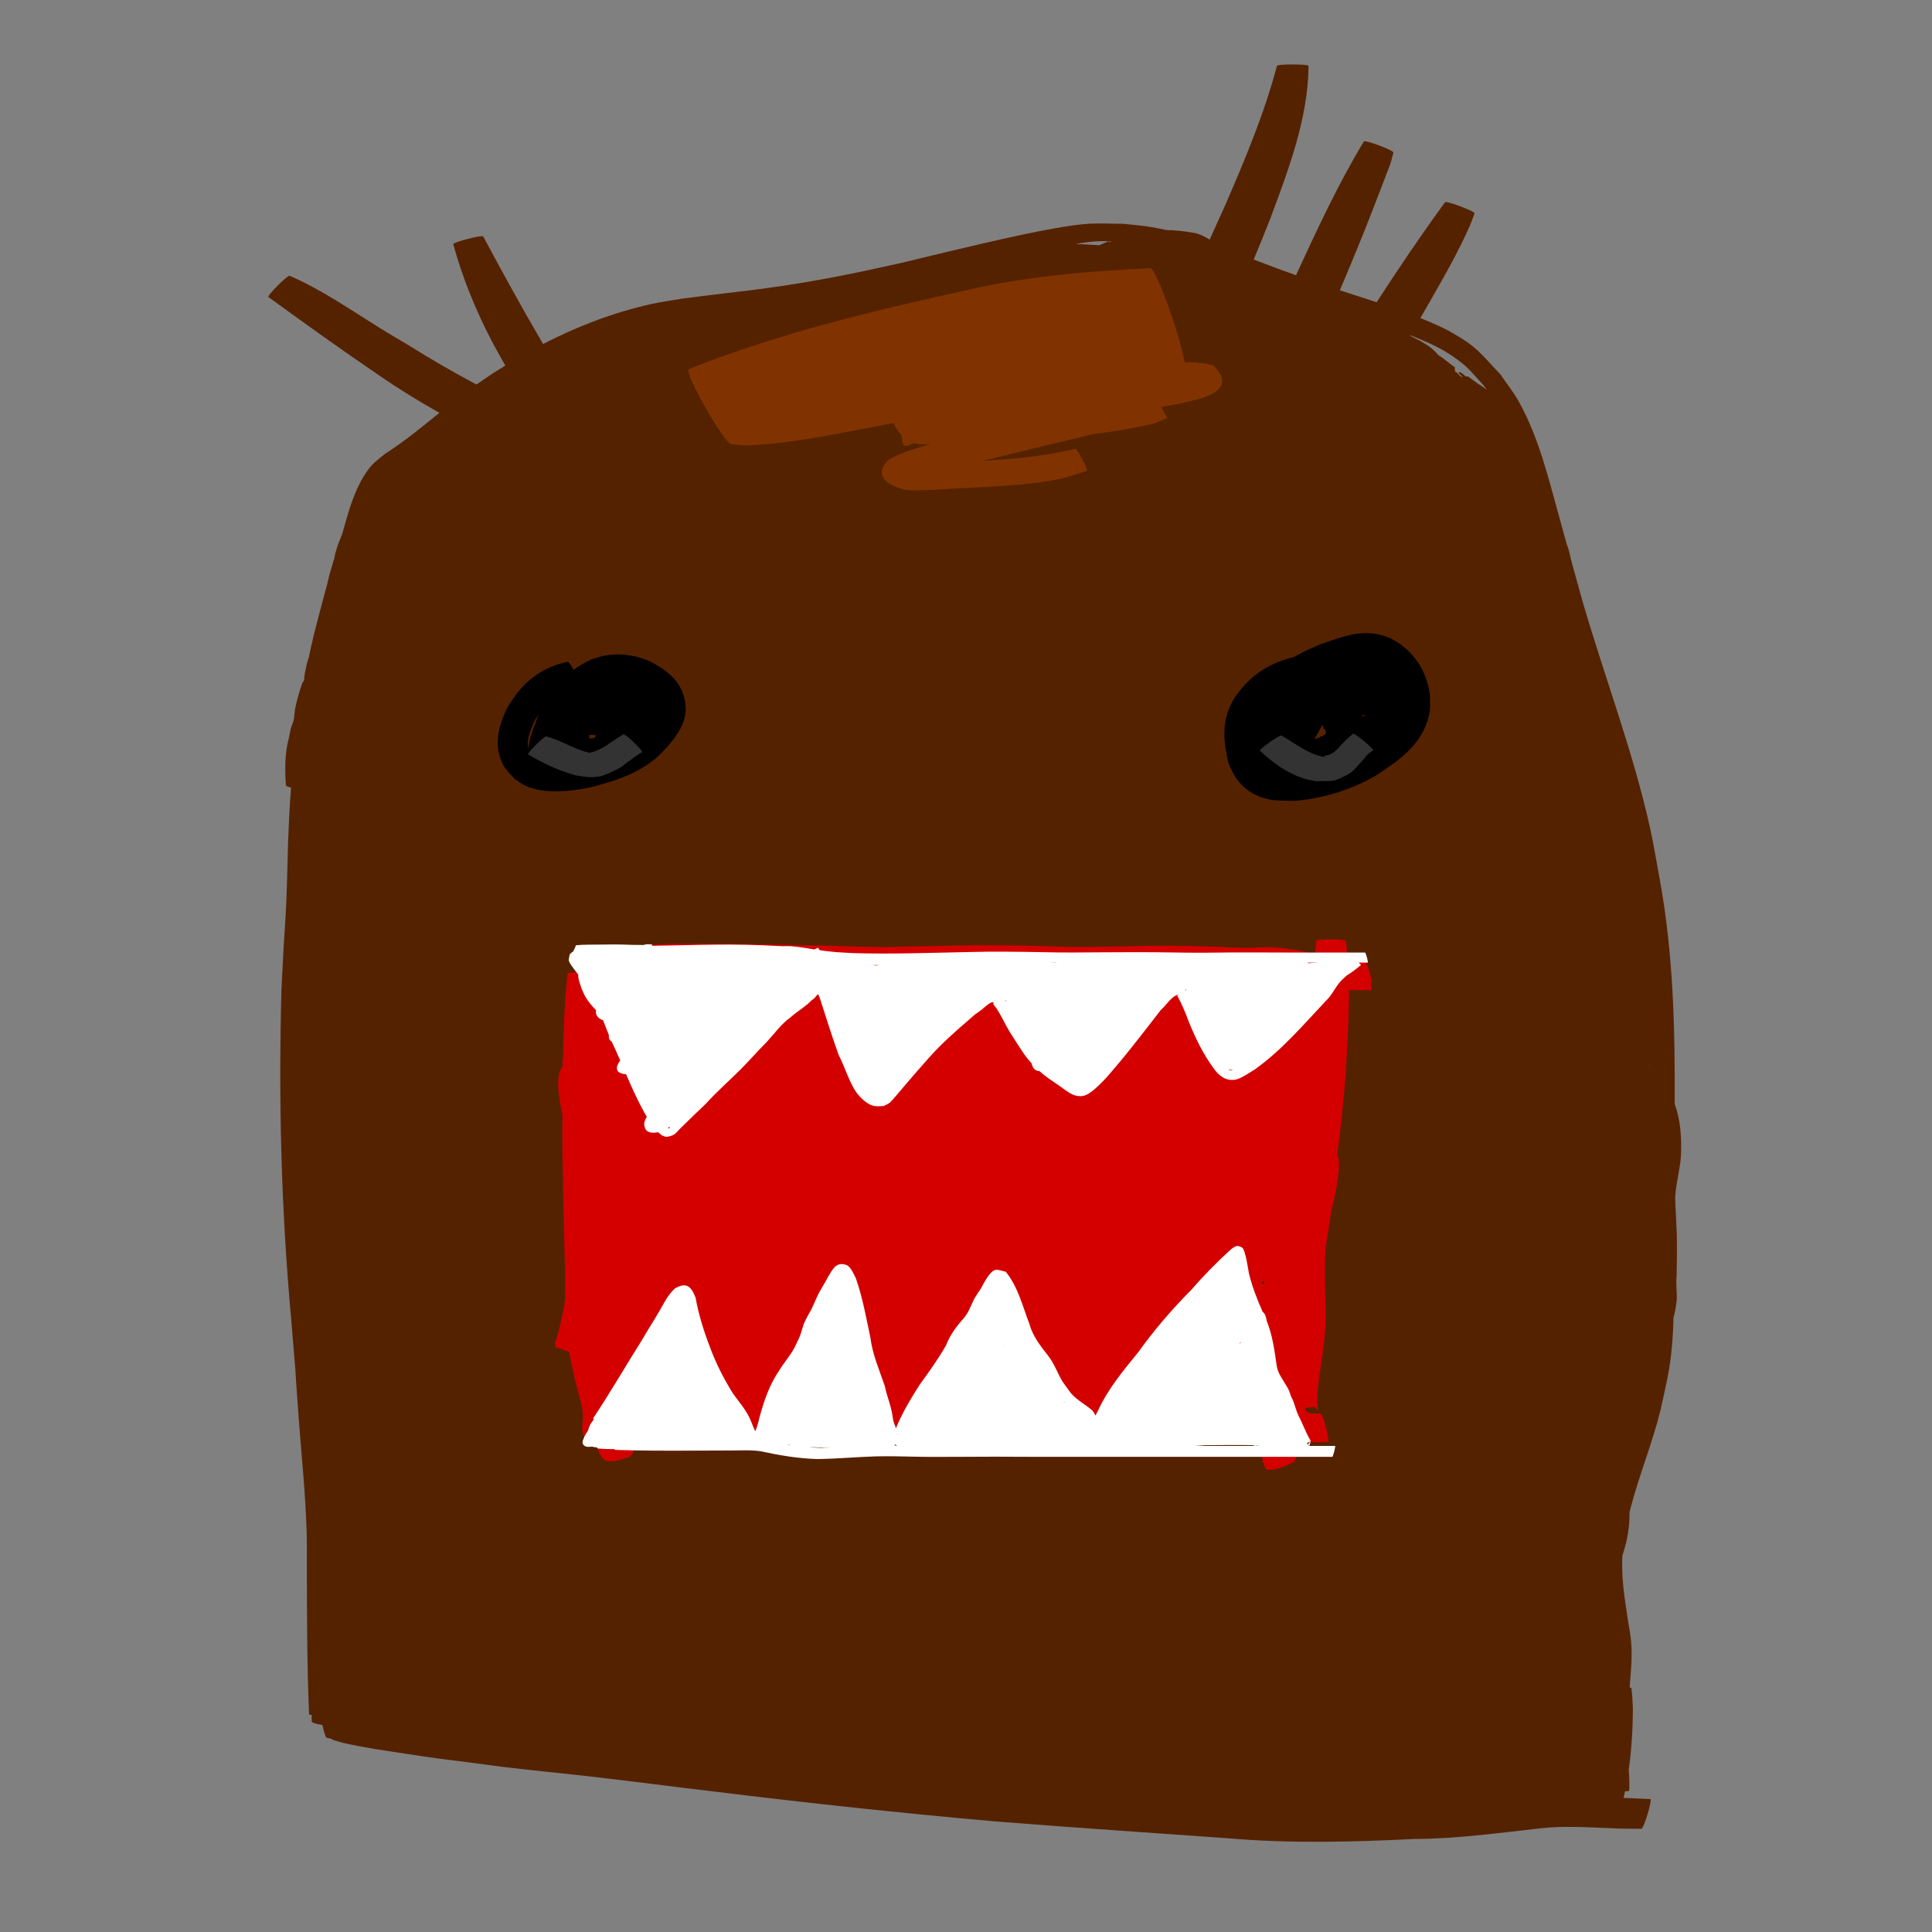<?xml version="1.0" encoding="UTF-8" standalone="no"?>
<!-- Created with Inkscape (http://www.inkscape.org/) -->

<svg
   xmlns:dc="http://purl.org/dc/elements/1.1/"
   xmlns:cc="http://creativecommons.org/ns#"
   xmlns:rdf="http://www.w3.org/1999/02/22-rdf-syntax-ns#"
   xmlns:svg="http://www.w3.org/2000/svg"
   xmlns="http://www.w3.org/2000/svg"
   xmlns:sodipodi="http://sodipodi.sourceforge.net/DTD/sodipodi-0.dtd"
   xmlns:inkscape="http://www.inkscape.org/namespaces/inkscape"
   width="200"
   height="200"
   id="svg2"
   version="1.1"
   inkscape:version="0.48.4 r9939"
   sodipodi:docname="monster.svg">
  <rect width="100%" height="100%" fill="#808080" stroke="none"/>
  <defs
     id="defs4" />
  <sodipodi:namedview
     id="base"
     pagecolor="#ffffff"
     bordercolor="#666666"
     borderopacity="1.0"
     inkscape:pageopacity="0.0"
     inkscape:pageshadow="2"
     inkscape:zoom="0.63516094"
     inkscape:cx="325.30097"
     inkscape:cy="299.43109"
     inkscape:document-units="px"
     inkscape:current-layer="layer1"
     showgrid="false"
     inkscape:window-width="1366"
     inkscape:window-height="684"
     inkscape:window-x="-8"
     inkscape:window-y="-8"
     inkscape:window-maximized="1" />
  <g
     inkscape:label="Layer 1"
     inkscape:groupmode="layer"
     id="layer1"
     transform="translate(0,-852.362)">
    <path
       style="fill:#552200"
       d="m 133.822,859.032 c -0.818,0 -1.636,0.047 -1.636,0.153 -1.309,4.955 -3.314,9.704 -5.359,14.433 -0.536,1.181 -1.073,2.364 -1.603,3.547 -0.545,-0.334 -1.083,-0.603 -1.569,-0.688 -1.094,-0.191 -2.042,-0.288 -2.939,-0.306 -0.477,-0.112 -0.968,-0.205 -1.453,-0.29 -0.985,-0.174 -1.978,-0.233 -2.972,-0.352 -0.912,0.003 -1.827,-0.044 -2.738,-0.031 -0.304,0.004 -0.615,0.011 -0.918,0.031 -1.919,0.123 -5,0.743 -6.829,1.131 -2.709,0.576 -5.388,1.214 -8.081,1.85 -1.477,0.349 -2.949,0.713 -4.424,1.07 -3.647,0.794 -5.08,1.137 -8.715,1.789 -2.324,0.416 -4.657,0.757 -6.996,1.055 -0.217,0.028 -0.434,0.049 -0.651,0.076 -1.061,0.133 -2.125,0.255 -3.189,0.382 -1.053,0.126 -2.103,0.267 -3.156,0.398 -1.073,0.188 -2.161,0.328 -3.222,0.566 -3.941,0.883 -7.65,2.318 -11.153,4.128 -2.149,-3.67 -4.191,-7.393 -6.194,-11.13 -0.061,-0.201 -3.166,0.594 -3.105,0.795 0.943,3.434 2.294,6.773 3.957,9.969 0.456,0.877 0.948,1.737 1.436,2.599 -0.435,0.269 -0.874,0.531 -1.302,0.81 -0.557,0.387 -1.129,0.763 -1.686,1.147 -2.376,-1.272 -4.711,-2.598 -6.979,-4.036 -1.013,-0.609 -2.037,-1.195 -3.039,-1.819 -3.028,-1.888 -5.995,-3.951 -9.316,-5.397 -0.169,-0.143 -2.373,2.059 -2.204,2.202 3.762,2.725 7.533,5.441 11.387,8.057 2.034,1.412 4.149,2.706 6.311,3.929 -1.811,1.466 -3.607,2.95 -5.593,4.22 -0.707,0.57 -1.27,0.961 -1.803,1.697 -1.422,1.963 -2.004,4.302 -2.655,6.59 -0.156,0.375 -0.305,0.764 -0.451,1.147 -0.099,0.338 -0.218,0.667 -0.301,1.009 -0.036,0.152 -0.056,0.305 -0.083,0.459 -0.033,0.086 -0.065,0.175 -0.1,0.26 -0.054,0.2 -0.141,0.513 -0.2,0.734 -0.006,0.016 -0.011,0.03 -0.017,0.046 -0.14,0.404 -0.24,0.837 -0.334,1.238 -0.018,0.075 -0.032,0.157 -0.05,0.229 -0.611,2.272 -1.31,4.83 -1.703,6.62 -0.069,0.314 -0.135,0.633 -0.2,0.948 -0.002,0.005 0.002,0.011 0,0.015 -0.18,0.484 -0.292,1.052 -0.384,1.483 -0.262,1.229 0.057,0.752 -0.317,1.254 -0.288,0.865 -0.56,1.754 -0.735,2.645 -0.081,0.411 -0.079,0.829 -0.167,1.238 -0.055,0.258 -0.183,0.513 -0.267,0.764 l -0.2,0.979 c -0.451,1.622 -0.435,3.282 -0.334,4.938 -0.003,0.104 0.197,0.202 0.534,0.29 -0.079,1.083 -0.151,2.172 -0.2,3.257 -0.155,2.834 -0.159,5.651 -0.284,8.485 -0.108,2.455 -0.178,2.916 -0.317,5.458 -0.066,1.212 -0.125,2.412 -0.184,3.624 -0.321,11.397 -0.036,22.807 1.002,34.171 0.466,5.704 0.462,5.497 0.434,5.214 -0.009,0.012 0.037,0.81 0.334,4.893 0.287,3.957 0.713,7.913 0.835,11.88 0.036,1.173 0.011,2.343 0.017,3.517 0.018,5.142 0.017,10.288 0.234,15.427 0,0.028 0.104,0.047 0.267,0.061 -10e-6,0.22 9e-6,0.438 0,0.657 -5e-6,0.15 0.438,0.285 1.119,0.382 0.062,0.421 0.341,1.352 0.434,1.33 0.189,0.044 0.378,0.082 0.568,0.122 -0.004,0.04 -4.9e-4,0.069 0.017,0.076 0.367,0.104 0.729,0.235 1.102,0.321 2.168,0.501 4.409,0.813 6.612,1.147 3.912,0.593 2.503,0.378 6.612,0.902 1.237,0.159 2.468,0.342 3.707,0.489 2.713,0.322 5.433,0.578 8.148,0.887 4.501,0.513 8.992,1.102 13.49,1.636 9.619,1.182 19.257,2.22 28.918,3.073 8.159,0.648 16.329,1.186 24.493,1.774 6.291,0.53 12.603,0.356 18.9,0.046 4.344,-0.011 8.638,-0.612 12.939,-1.085 2.375,-0.297 4.764,-0.126 7.146,-0.046 1.146,0.069 2.292,0.075 3.439,0.076 0.237,0.06 1.172,-3.013 0.935,-3.073 -0.925,-0.038 -1.847,-0.082 -2.772,-0.122 0.05,-0.225 0.105,-0.449 0.15,-0.673 0.241,-0.013 0.434,-0.041 0.434,-0.076 0.04,-0.721 0.009,-1.438 -0.05,-2.156 0.293,-2.078 0.422,-4.174 0.434,-6.269 -0.073,-1.553 -0.015,-0.81 -0.15,-2.202 -0.001,-0.022 -0.081,-0.038 -0.184,-0.046 0.008,-0.082 0.005,-0.163 0.017,-0.245 0.129,-1.734 0.322,-3.466 0.05,-5.198 -0.089,-0.615 -0.202,-1.234 -0.301,-1.85 -0.012,-0.122 -0.034,-0.245 -0.05,-0.367 -0.019,-0.117 -0.032,-0.235 -0.05,-0.352 -0.296,-1.889 -0.529,-3.78 -0.417,-5.688 0.041,-0.113 0.039,-0.126 0.1,-0.29 0.125,-0.461 0.274,-0.909 0.367,-1.376 0.181,-0.904 0.284,-1.841 0.267,-2.767 0.041,-0.164 0.067,-0.284 0.117,-0.474 0.886,-3.401 2.248,-6.692 3.089,-10.106 0.467,-2.122 0.885,-3.759 1.119,-5.932 0.133,-1.236 0.199,-2.474 0.234,-3.715 2.9e-4,-0.01 0.016,-0.02 0.017,-0.031 0.104,-0.359 0.185,-0.749 0.284,-1.452 0.117,-0.832 -0.09,-1.885 0.017,-2.737 0.024,-1.474 0.055,-2.944 0.017,-4.418 -0.043,-1.245 -0.131,-2.486 -0.167,-3.731 0.072,-1.48 0.524,-2.922 0.601,-4.403 0.067,-1.784 -0.029,-3.599 -0.651,-5.275 0.038,-7.758 -0.131,-15.52 -1.536,-23.194 -0.339,-1.803 -0.62,-3.619 -1.018,-5.412 -1.785,-8.037 -4.782,-15.795 -7.062,-23.713 -0.606,-2.209 -0.863,-3.106 -1.119,-4.036 -0.044,-0.248 -0.099,-0.509 -0.184,-0.826 -0.065,-0.243 -0.146,-0.486 -0.234,-0.719 -0.004,-0.011 -0.013,-0.02 -0.017,-0.031 -0.225,-0.817 -0.408,-1.505 -0.902,-3.287 -1.069,-3.857 -2.052,-7.854 -4.024,-11.436 -0.553,-1.004 -1.293,-1.917 -1.937,-2.874 -2.106,-2.207 -2.392,-2.846 -5.159,-4.403 -0.999,-0.562 -2.069,-0.998 -3.139,-1.437 0.282,-0.489 0.572,-0.978 0.852,-1.468 1.511,-2.644 3.055,-5.316 4.274,-8.088 0.186,-0.423 0.32,-0.854 0.484,-1.284 0.088,-0.198 -2.967,-1.344 -3.055,-1.147 -2.472,3.392 -4.81,6.844 -7.079,10.351 -1.264,-0.415 -2.54,-0.83 -3.807,-1.238 1.196,-2.825 2.373,-5.655 3.473,-8.516 0.036,-0.092 1.611,-4.154 1.753,-4.571 0.132,-0.387 0.208,-0.784 0.317,-1.177 0.088,-0.198 -2.967,-1.344 -3.055,-1.147 -2.696,4.457 -4.862,9.161 -7.029,13.852 -1.897,-0.673 -1.508,-0.542 -4.374,-1.621 0.59,-1.43 1.176,-2.856 1.736,-4.296 1.895,-5.09 3.882,-10.307 3.94,-15.748 0,-0.106 -0.818,-0.153 -1.636,-0.153 z m -19.818,18.301 c 0.262,-0.001 0.522,-0.01 0.785,0 -0.34,0.117 -0.652,0.264 -0.968,0.413 -0.825,-0.036 -1.647,-0.092 -2.471,-0.138 0.728,-0.114 1.439,-0.213 2.07,-0.26 0.195,-0.014 0.389,-0.014 0.584,-0.015 z m 0.818,0.015 c 0.078,0.003 0.156,-0.003 0.234,0 -0.089,0.037 -0.171,0.083 -0.267,0.092 -0.032,0.003 0.006,-0.053 0.033,-0.092 z m 31.188,9.724 c 2.08,0.831 3.748,1.559 5.476,2.997 0.78,0.649 1.39,1.447 2.087,2.171 0.113,0.171 0.233,0.336 0.351,0.505 -0.247,-0.227 -0.52,-0.429 -0.835,-0.596 l -1.135,-0.826 c -0.069,4.9e-4 -0.139,0.028 -0.2,0 -0.255,-0.117 -0.44,-0.47 -0.718,-0.413 -0.213,0.044 0.271,0.309 0.367,0.489 0.002,0.003 -3.6e-4,0.011 0,0.015 -0.08,-0.035 -0.157,-0.07 -0.234,-0.107 -0.167,-0.163 -0.32,-0.324 -0.484,-0.489 0.008,0.081 0.014,0.092 0.017,0.122 -0.081,-0.135 -0.126,-0.312 -0.084,-0.55 -0.549,-0.388 -1.041,-0.82 -1.603,-1.193 -0.018,-0.012 -0.046,-0.023 -0.067,-0.031 -0.233,-0.257 -0.472,-0.503 -0.735,-0.734 -0.357,-0.314 -0.814,-0.533 -1.219,-0.795 -0.348,-0.155 -0.68,-0.343 -1.018,-0.52 0.009,-0.016 0.024,-0.03 0.033,-0.046 z m 24.76,75.589 c 9.8e-4,0.077 0.016,0.153 0.017,0.229 -0.009,-0.051 -0.024,-0.102 -0.033,-0.153 0.008,-0.025 0.009,-0.052 0.017,-0.077 z"
       id="path2991"
       inkscape:connector-curvature="0" />
    <path
       style="fill:#000000"
       d="m 64.169,920.111 c -0.688,-0.021 -1.371,0.054 -2.052,0.234 -0.32,0.085 -0.627,0.198 -0.941,0.299 -0.628,0.296 -1.234,0.65 -1.796,1.052 -0.265,-0.463 -0.538,-0.865 -0.613,-0.831 -2.351,0.495 -4.037,1.669 -5.401,3.467 -0.294,0.388 -0.543,0.805 -0.812,1.208 -0.815,1.638 -1.387,3.499 -0.77,5.286 0.38,1.098 0.716,1.311 1.496,2.169 0.374,0.238 0.718,0.527 1.126,0.714 1.915,0.879 4.708,0.594 6.712,0.156 0.51,-0.111 1.009,-0.275 1.511,-0.416 1.696,-0.481 3.355,-1.156 4.746,-2.182 0.771,-0.568 0.969,-0.828 1.61,-1.493 1.001,-1.141 1.927,-2.36 1.995,-3.87 0.012,-0.266 -0.029,-0.527 -0.043,-0.792 -0.331,-2.1 -1.569,-3.119 -3.449,-4.195 -1.032,-0.483 -2.173,-0.771 -3.32,-0.805 z m -8.451,6.299 c -0.109,0.282 -0.21,0.554 -0.285,0.831 -0.029,0.057 -0.056,0.11 -0.086,0.169 -0.292,0.748 -0.596,1.625 -0.67,2.48 -0.195,-1.037 0.308,-2.129 0.741,-3.052 0.092,-0.136 0.203,-0.284 0.299,-0.429 z m 5.415,2.026 c 0.197,-0.012 0.389,0.025 0.584,0.052 -0.069,0.092 -0.139,0.184 -0.214,0.273 -0.074,0.003 -0.154,0.009 -0.228,0.013 -0.075,0.004 -0.171,0.058 -0.228,0.013 -0.092,-0.072 -0.082,-0.195 -0.014,-0.338 0.032,-0.004 0.068,-0.011 0.1,-0.013 z"
       id="path3107"
       inkscape:connector-curvature="0" />
    <path
       style="fill:#333333"
       id="path3148"
       d="m 56.555,928.598 c 1.548,0.398 2.84,1.318 4.399,1.673 0.163,0.006 0.326,0.035 0.488,0.018 0.09,-0.009 -0.275,0.042 -0.269,-0.041 0.006,-0.086 0.188,-0.03 0.276,-0.06 0.484,-0.168 0.939,-0.416 1.364,-0.682 0.553,-0.405 1.148,-0.758 1.724,-1.134 0.143,-0.124 2.068,1.721 1.925,1.845 l 0,0 c -0.553,0.332 -1.054,0.728 -1.577,1.096 -0.215,0.162 -0.415,0.343 -0.645,0.486 -0.464,0.289 -1.764,0.897 -2.277,0.961 -0.983,0.123 -1.482,0.002 -2.362,-0.133 -1.744,-0.485 -3.412,-1.249 -4.926,-2.17 -0.144,-0.121 1.737,-1.979 1.882,-1.858 z"
       inkscape:connector-curvature="0" />
    <g
       id="g3234"
       transform="matrix(0.489,0,0,0.489,-56.825,738.034)">
      <path
         inkscape:connector-curvature="0"
         id="path3109"
         d="m 404.914,367.827 c -2.999,0.105 -5.804,1.232 -9.059,2.309 -1.968,0.821 -3.931,1.722 -5.796,2.787 -3.203,0.721 -6.215,2.171 -8.651,4.221 -0.75,0.631 -1.371,1.363 -2.068,2.044 -0.602,0.792 -1.294,1.52 -1.806,2.362 -2.737,4.507 -2.425,8.677 -1.34,13.511 1.08,3.219 3.136,6.042 6.67,7.379 2.748,1.04 4.327,0.783 7.457,0.903 5.975,-0.505 12.046,-2.358 17.098,-5.335 1.094,-0.645 2.099,-1.417 3.146,-2.124 3.605,-2.478 6.627,-5.535 7.865,-9.582 0.687,-2.249 0.506,-2.984 0.495,-5.282 -0.494,-4.19 -2.511,-8.056 -6.146,-10.75 -0.659,-0.489 -1.391,-0.87 -2.097,-1.301 -2.078,-0.889 -3.968,-1.204 -5.767,-1.141 z m 0.379,17.227 c -0.048,0.054 -0.097,0.106 -0.146,0.159 -0.127,0.098 -0.25,0.196 -0.379,0.292 -0.09,-0.078 -0.172,-0.171 -0.262,-0.239 0.133,-0.025 0.276,-0.026 0.408,-0.053 0.124,-0.053 0.255,-0.106 0.379,-0.159 z m -9.175,2.283 c 0.102,0.097 0.193,0.193 0.291,0.292 -0.05,0.092 -0.094,0.17 -0.146,0.265 -0.024,0.064 0.18,0.185 0.466,0.319 0.13,0.36 0.235,0.806 0.029,1.009 -0.172,0.17 -0.404,0.29 -0.612,0.425 -0.204,0.05 -0.405,0.116 -0.612,0.159 0.019,0.022 0.058,0.032 0.087,0.053 -0.328,0.138 -0.656,0.27 -0.99,0.398 -0.023,-0.045 -0.04,-0.083 -0.058,-0.133 0.476,-0.906 0.984,-1.846 1.544,-2.787 z"
         style="fill:#000000" />
      <path
         inkscape:connector-curvature="0"
         d="m 387.472,389.522 c 2.756,1.519 5.218,3.632 8.41,4.393 0.456,0.109 0.932,0.127 1.398,0.19 -0.23,-0.071 -0.758,-6.6e-4 -0.69,-0.213 0.082,-0.257 0.569,-0.141 0.838,-0.249 0.339,-0.137 0.673,-0.292 0.979,-0.482 0.767,-0.476 1.427,-1.392 2.05,-1.998 0.657,-0.744 1.429,-1.386 2.202,-2.026 0.275,-0.272 4.497,3.266 4.223,3.538 l 0,0 c -0.751,0.477 -1.298,0.837 -1.764,1.606 -0.997,0.967 -1.736,2.139 -2.86,3.004 -0.468,0.36 -1.01,0.638 -1.55,0.901 -2.655,1.292 -2.21,0.834 -5.903,0.997 -0.74,-0.158 -1.496,-0.261 -2.219,-0.473 -3.78,-1.104 -6.936,-3.412 -9.642,-5.987 -0.248,-0.292 4.281,-3.493 4.529,-3.202 z"
         id="path3150"
         style="fill:#333333" />
    </g>
    <g
       id="g3238"
       transform="matrix(0.489,0,0,0.489,-60.739,720.421)">
      <path
         inkscape:connector-curvature="0"
         id="path3115"
         d="m 405.993,468.695 c -1.557,0 -3.094,0.092 -3.094,0.312 -0.081,0.797 -0.185,1.608 -0.25,2.406 -0.012,0.142 -0.021,0.151 -0.031,0.281 -4.228,-0.81 -8.48,-1.668 -12.812,-1.25 -2.522,0.018 -4.961,0.054 -7.344,-0.188 -6.631,-0.195 -13.241,-0.348 -19.875,-0.094 -4.718,0.07 -9.439,0.213 -14.156,0.062 -6.124,-0.23 -12.246,-0.343 -18.375,-0.281 -6.371,0.108 -12.756,0.236 -19.125,0.375 -5.673,-0.098 -11.327,-0.324 -17,-0.406 -9.529,-0.241 -19.093,-0.393 -28.625,-0.25 -4.85,0.25 -9.808,0.492 -14.344,2.406 -0.096,0.055 0.029,0.455 0.281,1 -1.12,0.074 -2.225,0.18 -3.344,0.281 -0.17,0.044 -0.012,1.087 0.25,2.25 -1.739,-0.043 -3.781,0.059 -3.781,0.312 -0.667,6.017 -0.867,12.07 -0.969,18.125 -0.093,0.512 -0.134,1.028 -0.125,1.562 -0.165,0.252 -0.324,0.503 -0.438,0.781 -1.034,2.544 -0.062,6.825 0.438,9.625 -0.072,9.854 0.253,19.712 0.469,29.562 0.14,3.196 0.053,6.392 0.062,9.594 -0.297,2.116 -0.779,4.203 -1.281,6.281 -0.129,0.533 -0.359,1.221 -0.531,1.906 -0.204,0.402 -0.374,0.803 -0.219,1.094 -0.02,0.21 -0.016,0.407 0,0.594 0.39,0.07 0.768,0.183 1.156,0.281 0.551,0.302 1.168,0.514 1.781,0.719 0.667,3.609 1.456,7.17 2.5,10.688 0.421,1.392 0.445,2.813 0.344,4.25 -0.029,0.416 -0.112,0.833 -0.094,1.25 0.021,0.489 0.143,0.954 0.219,1.438 0.02,0.181 1.158,0.175 2.406,0.062 0.115,0.855 0.314,1.681 0.469,2.531 1.283,2.692 1.264,3.84 6.688,2.062 1.056,-0.346 1.107,-1.923 1.562,-2.938 0.205,-0.456 0.38,-0.91 0.562,-1.375 7.827,0.531 15.691,0.553 23.531,0.656 11.485,0.029 22.953,-0.1 34.438,-0.188 4.308,-0.064 8.629,-0.083 12.938,-0.094 3.074,1.175 6.36,1.716 9.688,1.625 1.407,-0.038 2.817,-0.223 4.219,-0.344 0.121,-0.1 0.29,-0.196 0.438,-0.281 0.649,-0.073 1.273,-0.437 2.031,-0.969 7.187,0.53 14.357,1.263 21.562,1.5 5.407,0.202 10.785,-0.322 16.156,-0.844 2.339,-0.088 4.271,-0.047 6.625,0 0.084,1.434 0.254,2.87 0.594,4.281 0.341,0.541 0.392,1.625 1.031,1.625 1.883,-10e-4 3.773,-0.719 5.406,-1.656 0.585,-0.336 0.513,-1.233 0.719,-1.875 0.245,-0.765 0.444,-1.539 0.625,-2.312 0.732,-0.002 1.455,0.004 2.188,0 1.273,1.9e-4 2.547,0.021 3.812,-0.125 0.418,-0.11 -1.145,-6.016 -1.562,-5.906 -0.774,-0.073 -1.539,-0.065 -2.312,-0.062 -0.344,-0.245 -0.719,-0.514 -1,-0.688 0.024,-0.155 0.038,-0.314 0.062,-0.469 2.138,-0.253 1.85,-0.499 2.844,0.75 -0.537,-1.14 -0.255,-3.462 -0.25,-4.5 0.517,-4.742 1.476,-9.446 1.688,-14.219 0.066,-5.324 -0.362,-10.653 0,-15.969 0.419,-2.613 0.812,-5.229 1.219,-7.844 0.293,-1.228 0.601,-2.449 0.844,-3.688 0.329,-1.676 0.928,-4.919 0.719,-6.906 -0.035,-0.332 -0.049,-0.919 -0.344,-0.969 0.747,-5.924 1.421,-11.851 1.844,-17.812 0.307,-5.757 0.693,-11.546 0.656,-17.312 0.592,10e-4 1.189,0.031 1.781,0.031 2.001,-0.005 0.986,-0.024 2.969,-0.031 0.137,-0.035 0.039,-0.715 -0.125,-1.562 0.071,-0.004 0.042,0.004 0.125,0 0.421,-0.135 -1.485,-6.073 -1.906,-5.938 -1.754,0.154 -0.895,0.085 -2.594,0.25 -0.225,0.019 -0.39,0.015 -0.594,0.031 -0.088,-1.059 -0.178,-2.13 -0.312,-3.188 0,-0.22 -1.568,-0.312 -3.125,-0.312 z m -58.844,11.156 c 0.261,-0.002 0.521,0.002 0.781,0 -0.216,0.069 -0.421,0.137 -0.625,0.219 -0.688,-0.066 -1.374,-0.13 -2.062,-0.188 0.636,-0.007 1.271,-0.026 1.906,-0.031 z m 44.625,60.938 c 0.017,0.239 0.043,0.48 0.062,0.719 -0.049,0.075 -0.107,0.144 -0.156,0.219 -0.152,-0.113 -0.295,-0.225 -0.438,-0.312 0.173,-0.211 0.358,-0.415 0.531,-0.625 z"
         style="fill:#d40000" />
      <path
         sodipodi:nodetypes="cccccccccsccscsccccccccccccsscscccccsccccccscccssccscccscsccscccccsccsccccccccccccccccccccccccccccccccccccccccccccccccccsccccccccccccccc"
         inkscape:connector-curvature="0"
         id="path3156"
         d="m 262.216,470.04 c 0.052,-0.156 0.063,-0.272 0.03,-0.287 -0.902,-0.047 -1.081,-0.115 -1.804,0.115 -1.101,-0.033 -2.207,0.006 -3.307,-0.057 -1.928,-0.076 -3.844,-0.07 -5.773,-0.029 -1.745,0.036 -3.493,-0.033 -5.232,0.143 -0.196,0.653 -0.475,1.046 -0.601,1.347 -0.275,0.108 -0.462,0.361 -0.692,0.544 -0.067,0.429 -0.23,0.856 -0.21,1.289 0.017,0.368 0.525,1.069 0.722,1.347 0.401,0.566 0.837,1.114 1.263,1.662 -0.023,1.008 0.363,1.825 0.692,2.923 0.283,0.605 0.498,1.229 0.842,1.805 0.384,0.641 1.237,1.895 2.255,2.808 -0.105,0.483 -0.033,0.962 0.301,1.375 0.286,0.355 0.706,0.647 1.173,0.774 0.397,1.051 0.81,2.082 1.233,3.123 -0.063,0.571 0.073,1.099 0.601,1.404 0.618,1.315 1.226,2.652 1.804,3.983 -0.138,0.191 -0.278,0.396 -0.391,0.602 -0.708,1.286 -0.261,2.195 1.624,2.321 1.196,2.758 2.417,5.492 3.879,8.137 0.155,0.293 0.348,0.573 0.511,0.86 -0.339,0.582 -0.562,1.142 -0.541,1.605 0.08,1.769 1.506,1.964 2.947,1.662 0.266,0.253 0.541,0.49 0.842,0.716 0.346,0.087 0.7,0.315 1.052,0.258 1.704,-0.274 1.812,-0.785 2.856,-1.834 0.457,-0.459 0.918,-0.895 1.383,-1.347 2.061,-2 1.57,-1.551 3.849,-3.696 2.276,-2.528 4.857,-4.793 7.276,-7.192 1.955,-1.938 3.736,-4.014 5.683,-5.96 1.656,-1.773 3.029,-3.764 5.021,-5.215 1.158,-1.043 2.502,-1.867 3.698,-2.865 0.97,-0.938 0.514,-0.511 1.443,-1.261 0.145,-0.163 0.408,-0.508 0.692,-0.802 0.056,0.051 0.125,0.092 0.15,0.143 0.131,0.266 0.221,0.556 0.331,0.831 1.268,3.973 2.529,7.96 3.939,11.891 1.341,2.586 2.107,5.463 3.728,7.908 0.919,1.145 2.317,2.669 3.939,2.894 0.6,0.083 1.228,0.003 1.834,0 0.448,-0.25 0.962,-0.42 1.353,-0.745 0.37,-0.307 2.63,-3.006 2.826,-3.238 1.77,-2.084 3.556,-4.149 5.382,-6.189 2.651,-3 5.67,-5.66 8.72,-8.28 1.269,-1.107 1.263,-1.099 1.233,-1.06 0.032,-0.002 0.264,-0.141 1.203,-0.86 0.274,-0.21 1.511,-1.317 1.954,-1.49 0.766,-0.299 0.602,-0.004 0.571,0.344 0.197,0.241 0.429,0.487 0.601,0.745 1.07,1.597 1.84,3.37 2.826,5.014 0.559,0.932 2.004,3.125 2.586,4.011 0.606,0.962 1.311,1.852 2.075,2.693 0.209,0.864 0.626,1.639 1.684,1.662 0.297,0.262 0.589,0.526 0.902,0.774 1.348,1.067 2.826,1.956 4.209,2.98 1.226,0.897 2.42,1.784 4.119,1.49 1.61,-0.278 3.916,-2.826 4.901,-3.839 4.079,-4.636 7.807,-9.522 11.576,-14.383 0.875,-0.745 1.505,-1.741 2.375,-2.493 0.337,-0.291 0.714,-0.542 1.143,-0.688 0.061,-0.021 0.211,0.003 0.18,0.057 -0.047,0.083 -0.179,0.052 -0.271,0.086 0.98,1.761 1.78,3.667 2.466,5.559 1.421,3.497 3.107,7.003 5.412,10.057 1.07,1.472 2.557,2.6 4.6,2.178 1.04,-0.215 3.181,-1.655 3.939,-2.12 5.77,-4.095 10.31,-9.49 15.094,-14.555 1.174,-1.1 1.84,-2.584 2.826,-3.811 0.424,-0.527 1.019,-1.01 1.503,-1.49 1.074,-0.682 2.114,-1.431 3.067,-2.264 0.037,-0.042 -0.2,-0.27 -0.481,-0.516 0.641,9.1e-4 1.283,-6.5e-4 1.924,0 0.156,-0.038 -0.415,-2.159 -0.571,-2.12 -1.802,0.003 -3.61,-0.004 -5.412,0 -2.436,0.005 -4.87,0.016 -7.306,0 -3.657,-0.02 -7.317,-0.007 -10.975,-0.029 -3.441,0.002 -6.873,-1.8e-4 -10.313,0.057 -2.342,0.013 -4.694,-0.011 -7.036,-0.057 -4.77,-0.077 -9.541,-0.064 -14.312,-0.029 -4.288,0.038 -8.552,0.084 -12.839,-0.029 -5.246,-0.095 -10.509,-0.172 -15.755,-0.029 -8.153,0.165 -16.32,0.471 -24.475,0.229 -3.09,-0.18 -3.21,-0.14 -6.134,-0.487 -0.304,-0.036 -0.6,-0.1 -0.902,-0.143 -0.128,-0.164 -0.245,-0.347 -0.331,-0.516 -0.266,0.111 -0.523,0.251 -0.782,0.372 -1.654,-0.262 -3.31,-0.58 -4.991,-0.688 -0.606,-0.039 -1.227,0.005 -1.834,0 -11.587,-0.638 -16.821,-0.222 -27.572,-0.086 z m 84.459,3.553 c 0.452,0.007 0.901,0.022 1.353,0.029 -0.162,0.008 -0.319,0.019 -0.481,0.029 -0.289,-0.029 -0.582,-0.044 -0.872,-0.057 z m 54.392,0 c 0.651,-0.004 1.303,0.003 1.954,0 -0.04,0.011 -0.08,0.018 -0.12,0.029 -0.592,0.004 -1.182,0.071 -1.774,0.115 -0.016,-0.046 -0.04,-0.098 -0.06,-0.143 z m -92.066,0.516 c 0.471,0.012 0.942,0.021 1.413,0.029 -0.159,0.012 -0.323,0.039 -0.481,0.057 -0.101,2.2e-4 -0.2,3e-5 -0.301,0 -0.08,0.003 -0.161,-0.003 -0.241,0 -0.13,-0.03 -0.261,-0.057 -0.391,-0.086 z m 66.088,5.186 c 0.07,-0.002 0.14,0.002 0.21,0 -0.006,0.086 -0.026,0.171 -0.03,0.258 -0.045,-0.066 -0.066,-0.139 -0.12,-0.201 -0.018,-0.02 -0.041,-0.038 -0.06,-0.057 z m -77.062,0.516 c 9.3e-4,0.009 -9.3e-4,0.019 0,0.029 -0.051,-0.002 -0.1,3e-4 -0.15,0 0.033,-0.019 0.092,-0.029 0.15,-0.029 z m 38.997,1.748 c 0.046,0.016 0.15,0.131 0.241,0.201 -0.025,0.005 -0.035,0.024 -0.06,0.029 -0.095,0.017 -0.271,-0.261 -0.18,-0.229 z m 47.266,14.67 c 0.315,0.069 0.638,0.111 0.962,0.115 -0.275,0.093 -0.528,0.124 -0.692,0.057 -0.097,-0.04 -0.182,-0.11 -0.271,-0.172 z m -73.785,5.845 c -0.028,0.074 -0.091,0.111 -0.18,0.115 0.059,-0.035 0.125,-0.071 0.18,-0.115 z m -44.71,6.332 c 0.082,0.035 0.179,0.045 0.241,0.086 -0.047,0.07 -0.103,0.159 -0.15,0.229 -0.097,-0.053 -0.18,-0.112 -0.271,-0.172 0.061,-0.046 0.12,-0.096 0.18,-0.143 z"
         style="fill:#ffffff" />
      <path
         inkscape:connector-curvature="0"
         id="path3172"
         d="m 386.149,533.601 c -0.496,0.022 -0.888,0.36 -1.344,0.688 -3.01,2.739 -5.854,5.645 -8.531,8.719 -4.036,4.068 -7.753,8.399 -11.094,13.062 -3.157,3.877 -6.417,7.754 -8.5,12.344 -0.222,0.463 -0.437,0.797 -0.562,1.062 -0.192,-0.35 -0.383,-0.716 -0.625,-1.031 -1.478,-1.308 -3.289,-2.19 -4.594,-3.719 -0.077,-0.105 -1.647,-2.257 -1.719,-2.375 -1.06,-1.747 -1.722,-3.731 -2.969,-5.375 -1.645,-2.117 -3.346,-4.195 -4.062,-6.844 -1.464,-3.777 -2.417,-7.912 -5.031,-11.094 -0.679,-0.135 -1.34,-0.436 -2.031,-0.406 -1.304,0.057 -2.687,3.019 -3.25,4 -0.24,0.357 -1.105,1.649 -1.281,1.969 -0.724,1.315 -1.16,2.809 -2.094,4 -1.622,1.815 -3.087,3.692 -3.969,6 -1.671,2.942 -3.644,5.667 -5.625,8.406 -1.881,2.948 -3.669,5.943 -5,9.188 -0.09,-0.358 -0.184,-0.69 -0.312,-0.844 -0.56,-1.945 -0.037,0.112 -0.5,-2.375 -0.362,-1.943 -1.145,-3.781 -1.531,-5.719 -1.145,-3.408 -2.623,-6.707 -3.062,-10.312 -0.89,-4.192 -1.64,-8.444 -3.062,-12.5 -0.367,-0.713 -1.049,-2.45 -1.969,-2.812 -2.249,-0.887 -3.058,1.1 -3.969,2.562 -0.566,1.167 -1.312,2.227 -1.906,3.375 -0.623,1.203 -1.084,2.488 -1.719,3.688 -0.335,0.607 -1.053,1.847 -1.312,2.469 -0.528,1.263 -0.743,2.668 -1.406,3.875 -0.303,0.556 -0.505,1.134 -0.812,1.688 -0.879,1.585 -2.119,2.988 -3.062,4.531 -2.109,3.068 -3.275,6.455 -4.25,10.031 -0.15,0.598 -0.288,1.224 -0.469,1.812 -0.122,0.395 -0.286,0.771 -0.438,1.156 -0.046,-0.13 -0.104,-0.248 -0.156,-0.375 -0.41,-0.88 -0.721,-1.82 -1.156,-2.688 -0.924,-1.842 -2.337,-3.408 -3.5,-5.094 -1.857,-3.021 -3.495,-6.2 -4.719,-9.531 -1.335,-3.443 -2.438,-6.953 -3.094,-10.594 -0.929,-2.375 -1.92,-3.408 -4.406,-1.938 -1.547,1.472 -2.215,2.968 -3.281,4.812 -1.162,2.012 -2.446,3.948 -3.594,5.969 -3.492,5.551 -6.771,11.23 -10.406,16.688 -0.014,0.025 0.061,0.084 0.156,0.156 -0.03,0.045 -0.05,0.117 -0.25,0.406 -0.185,0.268 -0.311,0.37 -0.469,0.656 -0.098,0.179 -0.161,0.379 -0.25,0.562 -0.145,0.29 -0.19,0.64 -0.312,0.938 -0.004,0.009 -0.021,-7.8e-4 -0.031,0 -0.029,0.051 -0.06,0.077 -0.094,0.125 -0.033,0.047 -0.061,0.109 -0.094,0.156 -0.149,0.215 -0.185,0.289 -0.25,0.438 -0.038,0.062 -0.086,0.124 -0.125,0.188 -0.071,0.118 -0.204,0.276 -0.156,0.312 -0.014,0.03 -0.017,0.064 -0.031,0.094 -0.213,0.575 -0.58,1.028 -0.094,1.656 0.123,0.16 0.358,0.208 0.531,0.312 0.435,0.077 0.855,0.036 1.281,0 0.107,0.037 0.233,0.071 0.344,0.094 0.091,0.018 0.188,0.025 0.281,0.031 0.117,0.007 0.227,0.022 0.344,0.031 0.047,0.068 0.122,0.117 0.219,0.219 0.02,0.003 0.042,-0.002 0.062,0 0.044,0.084 0.187,0.021 0.281,0.031 0.507,0.056 1.021,0.078 1.531,0.094 0.548,0.015 1.108,0.025 1.656,0.031 0.041,0.089 0.1,0.163 0.125,0.156 5.532,0.186 11.059,0.186 16.594,0.156 2.736,-0.024 5.483,-0.017 8.219,-0.031 2.01,-0.01 3.978,-0.135 5.969,0.156 4.006,0.879 7.99,1.549 12.094,1.656 4.072,-0.049 8.149,-0.441 12.219,-0.562 2.797,-0.076 5.579,0.002 8.375,0.062 2.931,0.066 5.881,0.048 8.812,0.031 2.716,-0.02 5.409,-0.033 8.125,-0.031 2.84,0.004 5.691,0.03 8.531,0.031 3.056,0 6.1,7.6e-4 9.156,0 2.662,-4.4e-4 5.338,-3.7e-4 8,0 3.053,4.3e-4 6.104,1.3e-4 9.156,0 2.661,-1.4e-4 5.307,-2e-5 7.969,0 3.053,4e-5 6.103,0 9.156,0 l 8.594,0 7.969,0 2.875,0 c 0.162,0.042 0.756,-2.271 0.594,-2.312 l -2.875,0 -2.5,0 c -0.013,-0.017 -0.044,-0.015 -0.062,-0.031 -0.006,0.017 -0.025,0.014 -0.031,0.031 -0.098,-0.089 -0.179,-0.198 -0.281,-0.281 0.008,-0.011 0.023,-0.02 0.031,-0.031 -0.082,-0.09 -0.16,-0.171 -0.25,-0.25 0.441,-0.221 0.843,-0.436 0.812,-0.5 -0.656,-1.084 -1.13,-2.224 -1.656,-3.375 -0.359,-0.931 -0.897,-1.793 -1.25,-2.719 -0.401,-1.054 -0.615,-2.166 -1.188,-3.156 -0.472,-1.331 -0.388,-1.304 -1.094,-2.5 -0.83,-1.405 -1.82,-2.618 -2.031,-4.312 -0.451,-3.117 -0.877,-6.318 -2.062,-9.25 -0.098,-0.51 -0.219,-1.026 -0.406,-1.438 -0.093,-0.203 -0.279,-0.348 -0.406,-0.531 -0.021,9.2e-4 -0.042,-3.3e-4 -0.062,0 -1.189,-2.666 -2.26,-5.409 -2.938,-8.25 -0.121,-0.732 -0.757,-4.926 -1.375,-5.344 -0.434,-0.293 -0.765,-0.388 -1.062,-0.375 z m 14.969,42 c 0.031,0.034 0.064,0.058 0.094,0.094 0.044,0.053 0.126,0.133 0.188,0.188 0.481,-1.315 0.184,-0.921 -0.281,-0.281 z m -17.219,-31.031 c 0.003,0.033 -0.004,0.09 0,0.125 -0.011,-10e-4 -0.021,8.3e-4 -0.031,0 0.009,-0.042 0.023,-0.083 0.031,-0.125 z m 3,9.344 c 0.004,0.009 -0.004,0.022 0,0.031 0.005,0.022 0.026,0.041 0.031,0.062 -0.157,0.1 -0.315,0.209 -0.469,0.312 0.13,-0.134 0.315,-0.278 0.438,-0.406 z m -50.125,0.531 c 0.004,0.012 0.028,0.019 0.031,0.031 -0.029,0.034 -0.065,0.06 -0.094,0.094 0.024,-0.04 0.039,-0.085 0.062,-0.125 z m 12.625,12.094 c 0.083,0.085 0.165,0.168 0.25,0.25 -0.044,-0.02 -0.081,-0.041 -0.125,-0.062 -0.021,-0.01 -0.041,-0.022 -0.062,-0.031 -0.025,-0.05 -0.037,-0.106 -0.062,-0.156 z m -38.031,5.906 c 0.097,0.009 0.115,0.069 0.188,0.219 -0.106,-0.116 -0.158,-0.18 -0.188,-0.219 z m 2.812,0.938 c 0.042,0.007 0.088,0.015 0.125,0.031 -0.025,0.028 -0.039,0.065 -0.062,0.094 -0.017,-0.04 -0.047,-0.079 -0.062,-0.125 z m -0.469,2.219 c 0.14,0.081 0.286,0.153 0.438,0.219 -0.198,-0.005 -0.396,0.004 -0.594,0 0.064,-0.066 0.115,-0.143 0.156,-0.219 z m -22.406,0.062 c 0.029,0.034 0.063,0.06 0.094,0.094 -0.166,-0.025 -0.334,-0.036 -0.5,-0.062 0.163,-6.1e-4 0.283,-0.024 0.406,-0.031 z m 92.656,0.062 c 1.124,-0.008 2.251,0.004 3.375,0 0.723,0.024 1.432,0.037 2.156,0.031 0.087,0.053 0.181,0.113 0.281,0.125 0.279,0.033 0.532,-2.7e-4 0.75,-0.062 0.01,0.031 0.021,0.062 0.031,0.094 l -4.312,0 c -2.661,0 -5.339,6e-5 -8,0 -0.365,-10e-6 -0.729,0 -1.094,0 0.711,-0.053 1.415,-0.098 2.125,-0.156 1.561,-0.008 3.126,-0.02 4.688,-0.031 z m -88.344,0.469 c 0.597,-0.036 1.184,0.016 1.781,0.031 0.867,0.026 1.726,0.003 2.594,0 -0.677,0.03 -1.354,0.074 -2.031,0.094 -0.792,-0.011 -1.568,-0.077 -2.344,-0.125 z"
         style="fill:#ffffff" />
    </g>
    <path
       style="fill:#803300"
       d="m 119.015,880.131 c -6.287,0.3 -12.541,0.806 -18.699,2.217 -9.815,2.162 -19.663,4.495 -29.019,8.226 -0.549,0.315 3.9,8.082 4.449,7.767 0.586,0.04 1.171,0.15 1.758,0.122 4.911,-0.228 9.775,-1.344 14.586,-2.232 0.243,-0.045 0.187,-0.035 0.413,-0.076 0.261,0.545 0.541,0.969 0.841,1.284 0.009,0.26 0.057,0.548 0.153,0.887 0.108,0.381 0.655,0.1 1.131,-0.092 0.526,0.151 1.088,0.142 1.697,0.107 -0.347,0.097 -3.893,1.068 -4.526,1.789 -1.342,1.53 0.114,2.439 1.636,2.859 1.019,0.281 2.123,0.061 3.18,0.092 3.916,-0.288 7.898,-0.309 11.788,-0.902 1.695,-0.259 2.532,-0.582 4.113,-1.07 0.163,-0.085 -1.045,-2.379 -1.208,-2.293 -3.145,0.797 -6.368,1.048 -9.602,1.254 3.816,-0.923 7.617,-1.86 11.436,-2.767 1.444,-0.175 2.877,-0.388 4.312,-0.673 2.344,-0.466 1.731,-0.282 3.394,-1.009 -0.24,-0.339 -0.438,-0.736 -0.642,-1.116 0.88,-0.151 1.761,-0.327 2.63,-0.535 1.244,-0.298 5.262,-1.015 2.997,-3.547 -0.472,-0.528 -1.364,-0.369 -2.049,-0.55 -0.382,-0.008 -0.766,-0.008 -1.147,0 -0.511,-2.847 -2.999,-9.945 -3.624,-9.739 z"
       id="path3245"
       inkscape:connector-curvature="0" />
  </g>
</svg>
